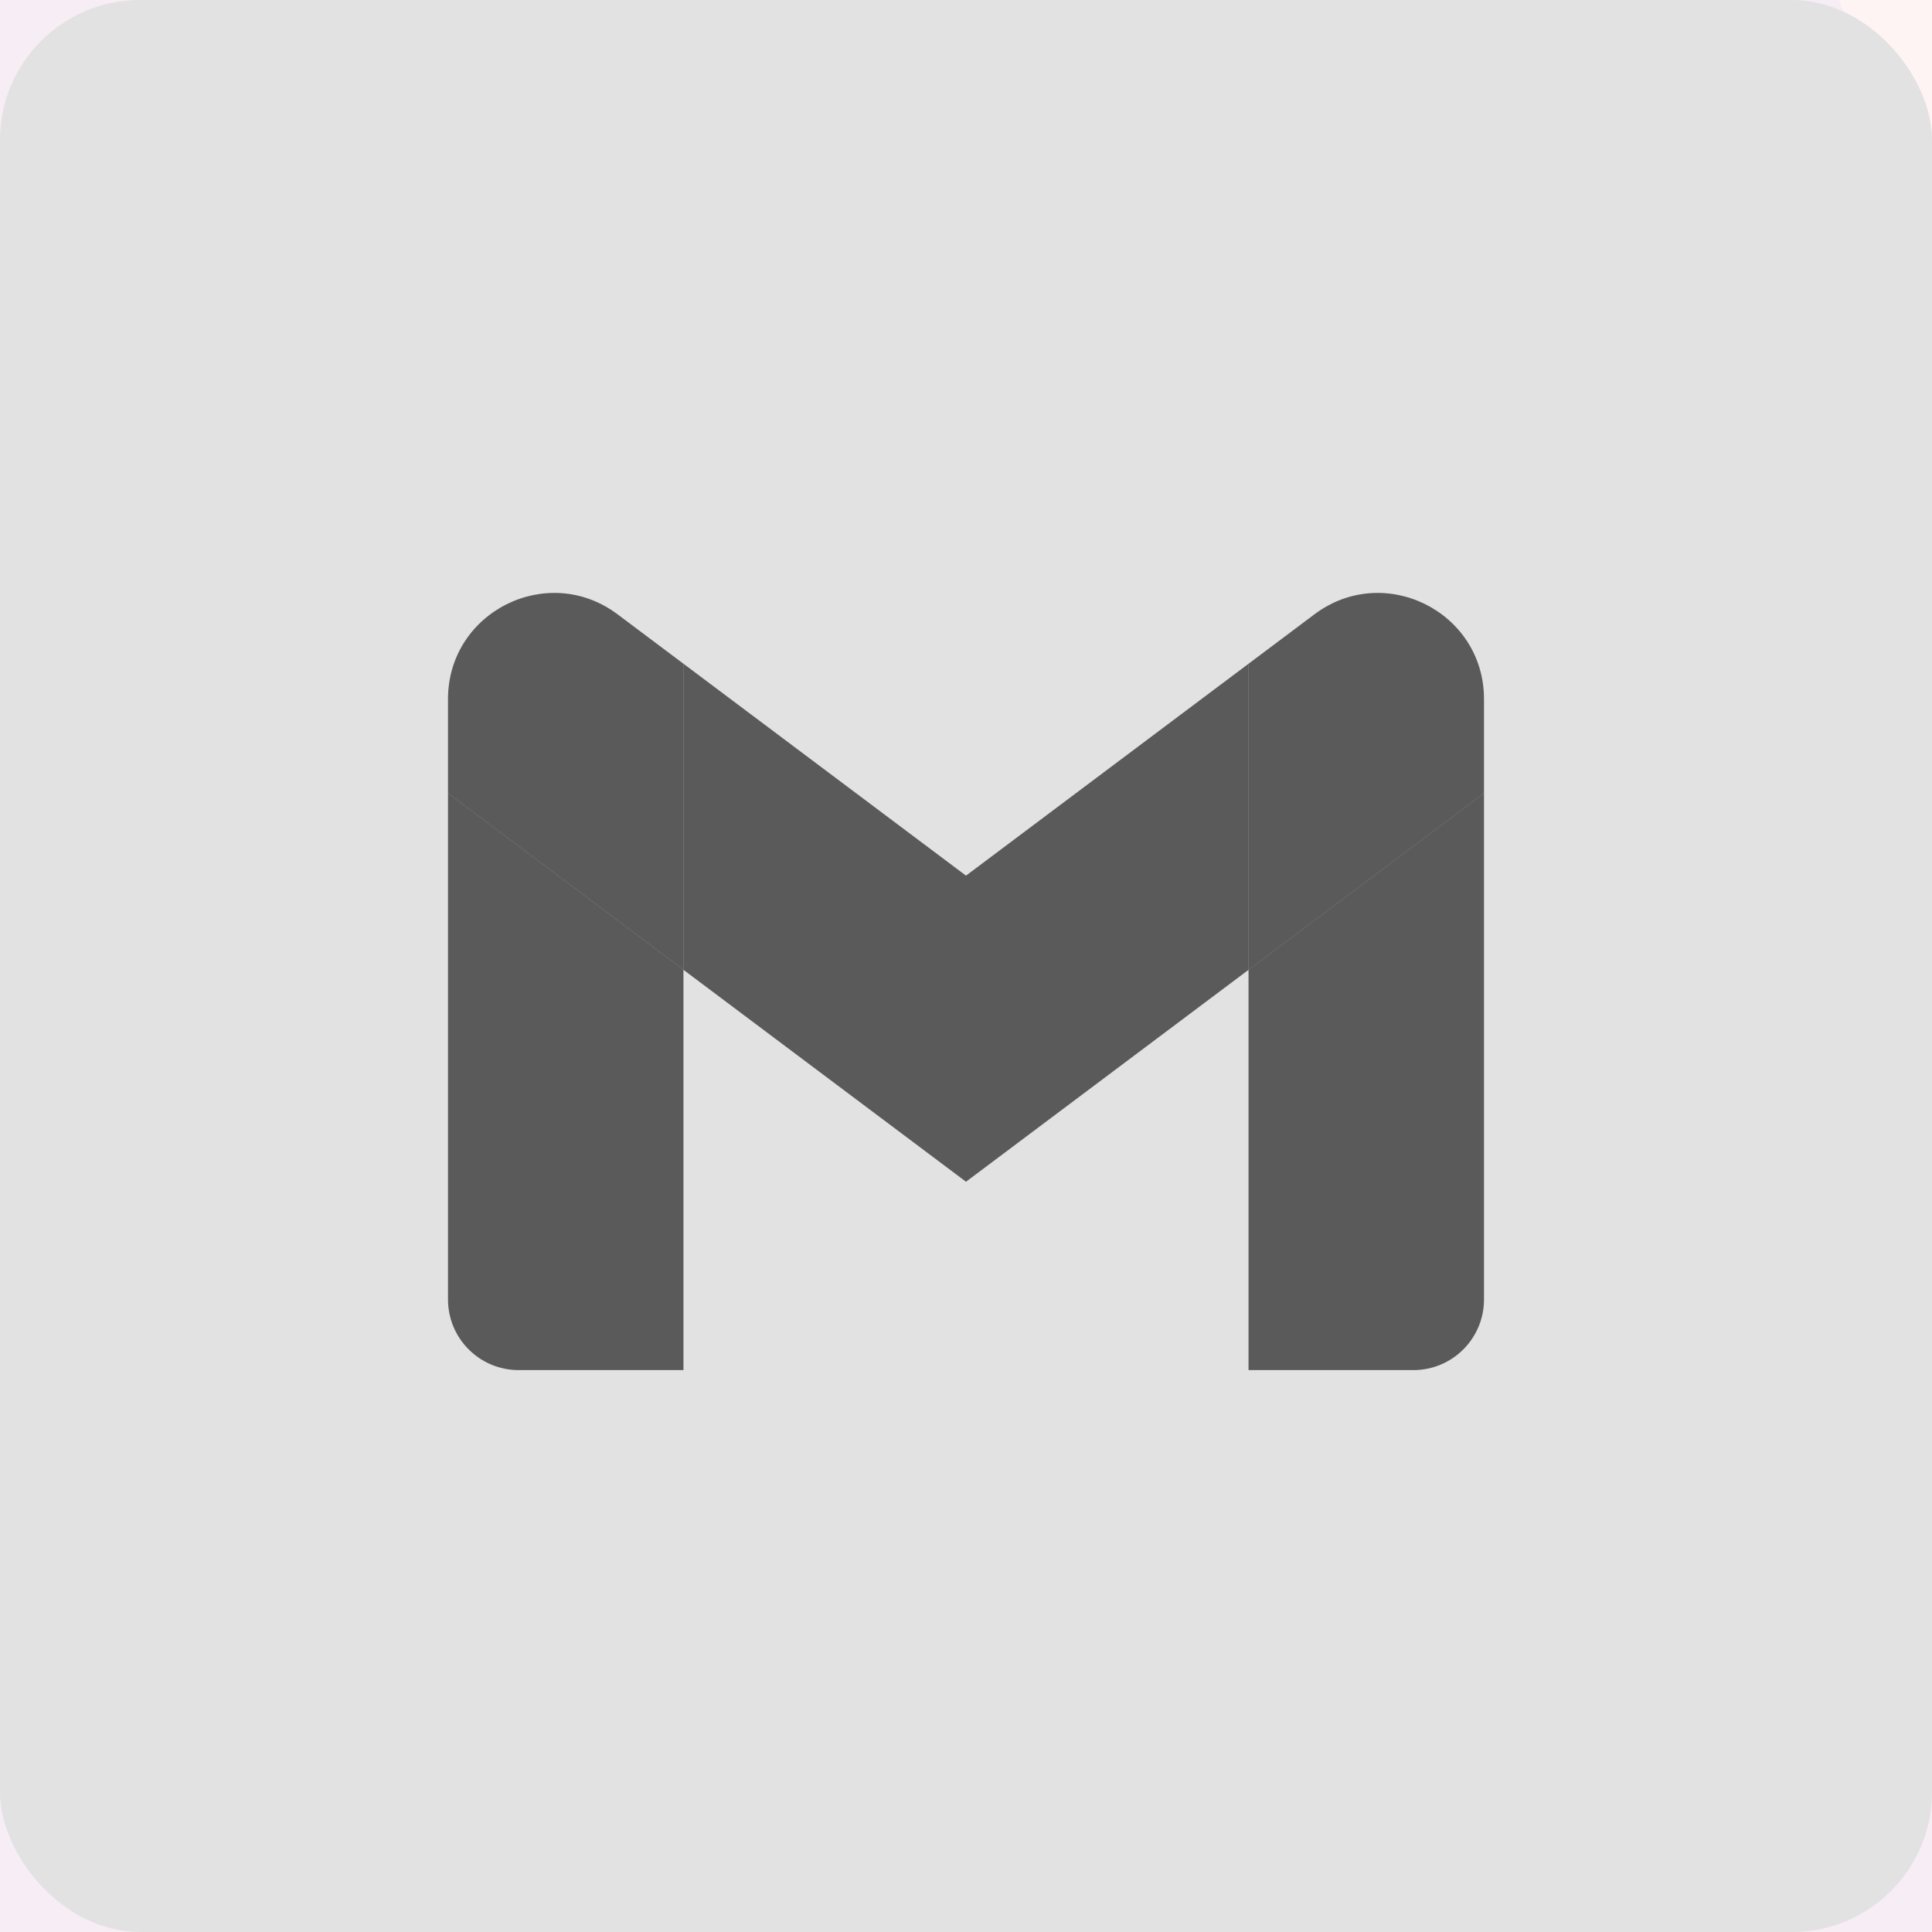 <svg width="276" height="276" viewBox="0 0 276 276" fill="none" xmlns="http://www.w3.org/2000/svg">
<rect width="276" height="276" fill="#1E1E1E"/>
<g clip-path="url(#clip0_1_3)">
<rect width="1920" height="1080" transform="translate(-1572 -283)" fill="white"/>
<g opacity="0.2" filter="url(#filter0_f_1_3)">
<circle cx="101.5" cy="365.5" r="998.5" fill="#FF7F7F"/>
</g>
<g opacity="0.2" filter="url(#filter1_f_1_3)">
<circle cx="-666.5" cy="365.5" r="998.5" fill="#9B7EEA"/>
</g>
<rect x="-1572" y="-283" width="1920" height="1080" fill="white" fill-opacity="0.4"/>
<rect x="-1223.5" y="-282.5" width="1571" height="1079" rx="9.5" fill="#FDFDFD" fill-opacity="0.4" stroke="#FDFDFD"/>
<rect width="276" height="276" rx="20" fill="#E2E2E2"/>
<path d="M74.091 195.728H97.636V138.546L64 113.319V185.637C64 191.213 68.516 195.729 74.091 195.729V195.728Z" fill="black" fill-opacity="0.6"/>
<path d="M178.363 195.728H201.909C207.484 195.728 212 191.212 212 185.637V113.319L178.363 138.546V195.728Z" fill="black" fill-opacity="0.6"/>
<path d="M178.363 94.819V138.547L212 113.319V99.865C212 87.394 197.763 80.272 187.782 87.756L178.363 94.819Z" fill="black" fill-opacity="0.6"/>
<path fill-rule="evenodd" clip-rule="evenodd" d="M97.636 138.547V94.819L138 125.092L178.363 94.819V138.547L138 168.819L97.636 138.547Z" fill="black" fill-opacity="0.6"/>
<path d="M64 99.865V113.319L97.636 138.547V94.819L88.218 87.756C78.236 80.272 64 87.394 64 99.864V99.865Z" fill="black" fill-opacity="0.6"/>
</g>
<defs>
<filter id="filter0_f_1_3" x="-1001" y="-737" width="2205" height="2205" filterUnits="userSpaceOnUse" color-interpolation-filters="sRGB">
<feFlood flood-opacity="0" result="BackgroundImageFix"/>
<feBlend mode="normal" in="SourceGraphic" in2="BackgroundImageFix" result="shape"/>
<feGaussianBlur stdDeviation="52" result="effect1_foregroundBlur_1_3"/>
</filter>
<filter id="filter1_f_1_3" x="-1769" y="-737" width="2205" height="2205" filterUnits="userSpaceOnUse" color-interpolation-filters="sRGB">
<feFlood flood-opacity="0" result="BackgroundImageFix"/>
<feBlend mode="normal" in="SourceGraphic" in2="BackgroundImageFix" result="shape"/>
<feGaussianBlur stdDeviation="52" result="effect1_foregroundBlur_1_3"/>
</filter>
<clipPath id="clip0_1_3">
<rect width="1920" height="1080" fill="white" transform="translate(-1572 -283)"/>
</clipPath>
</defs>
</svg>
